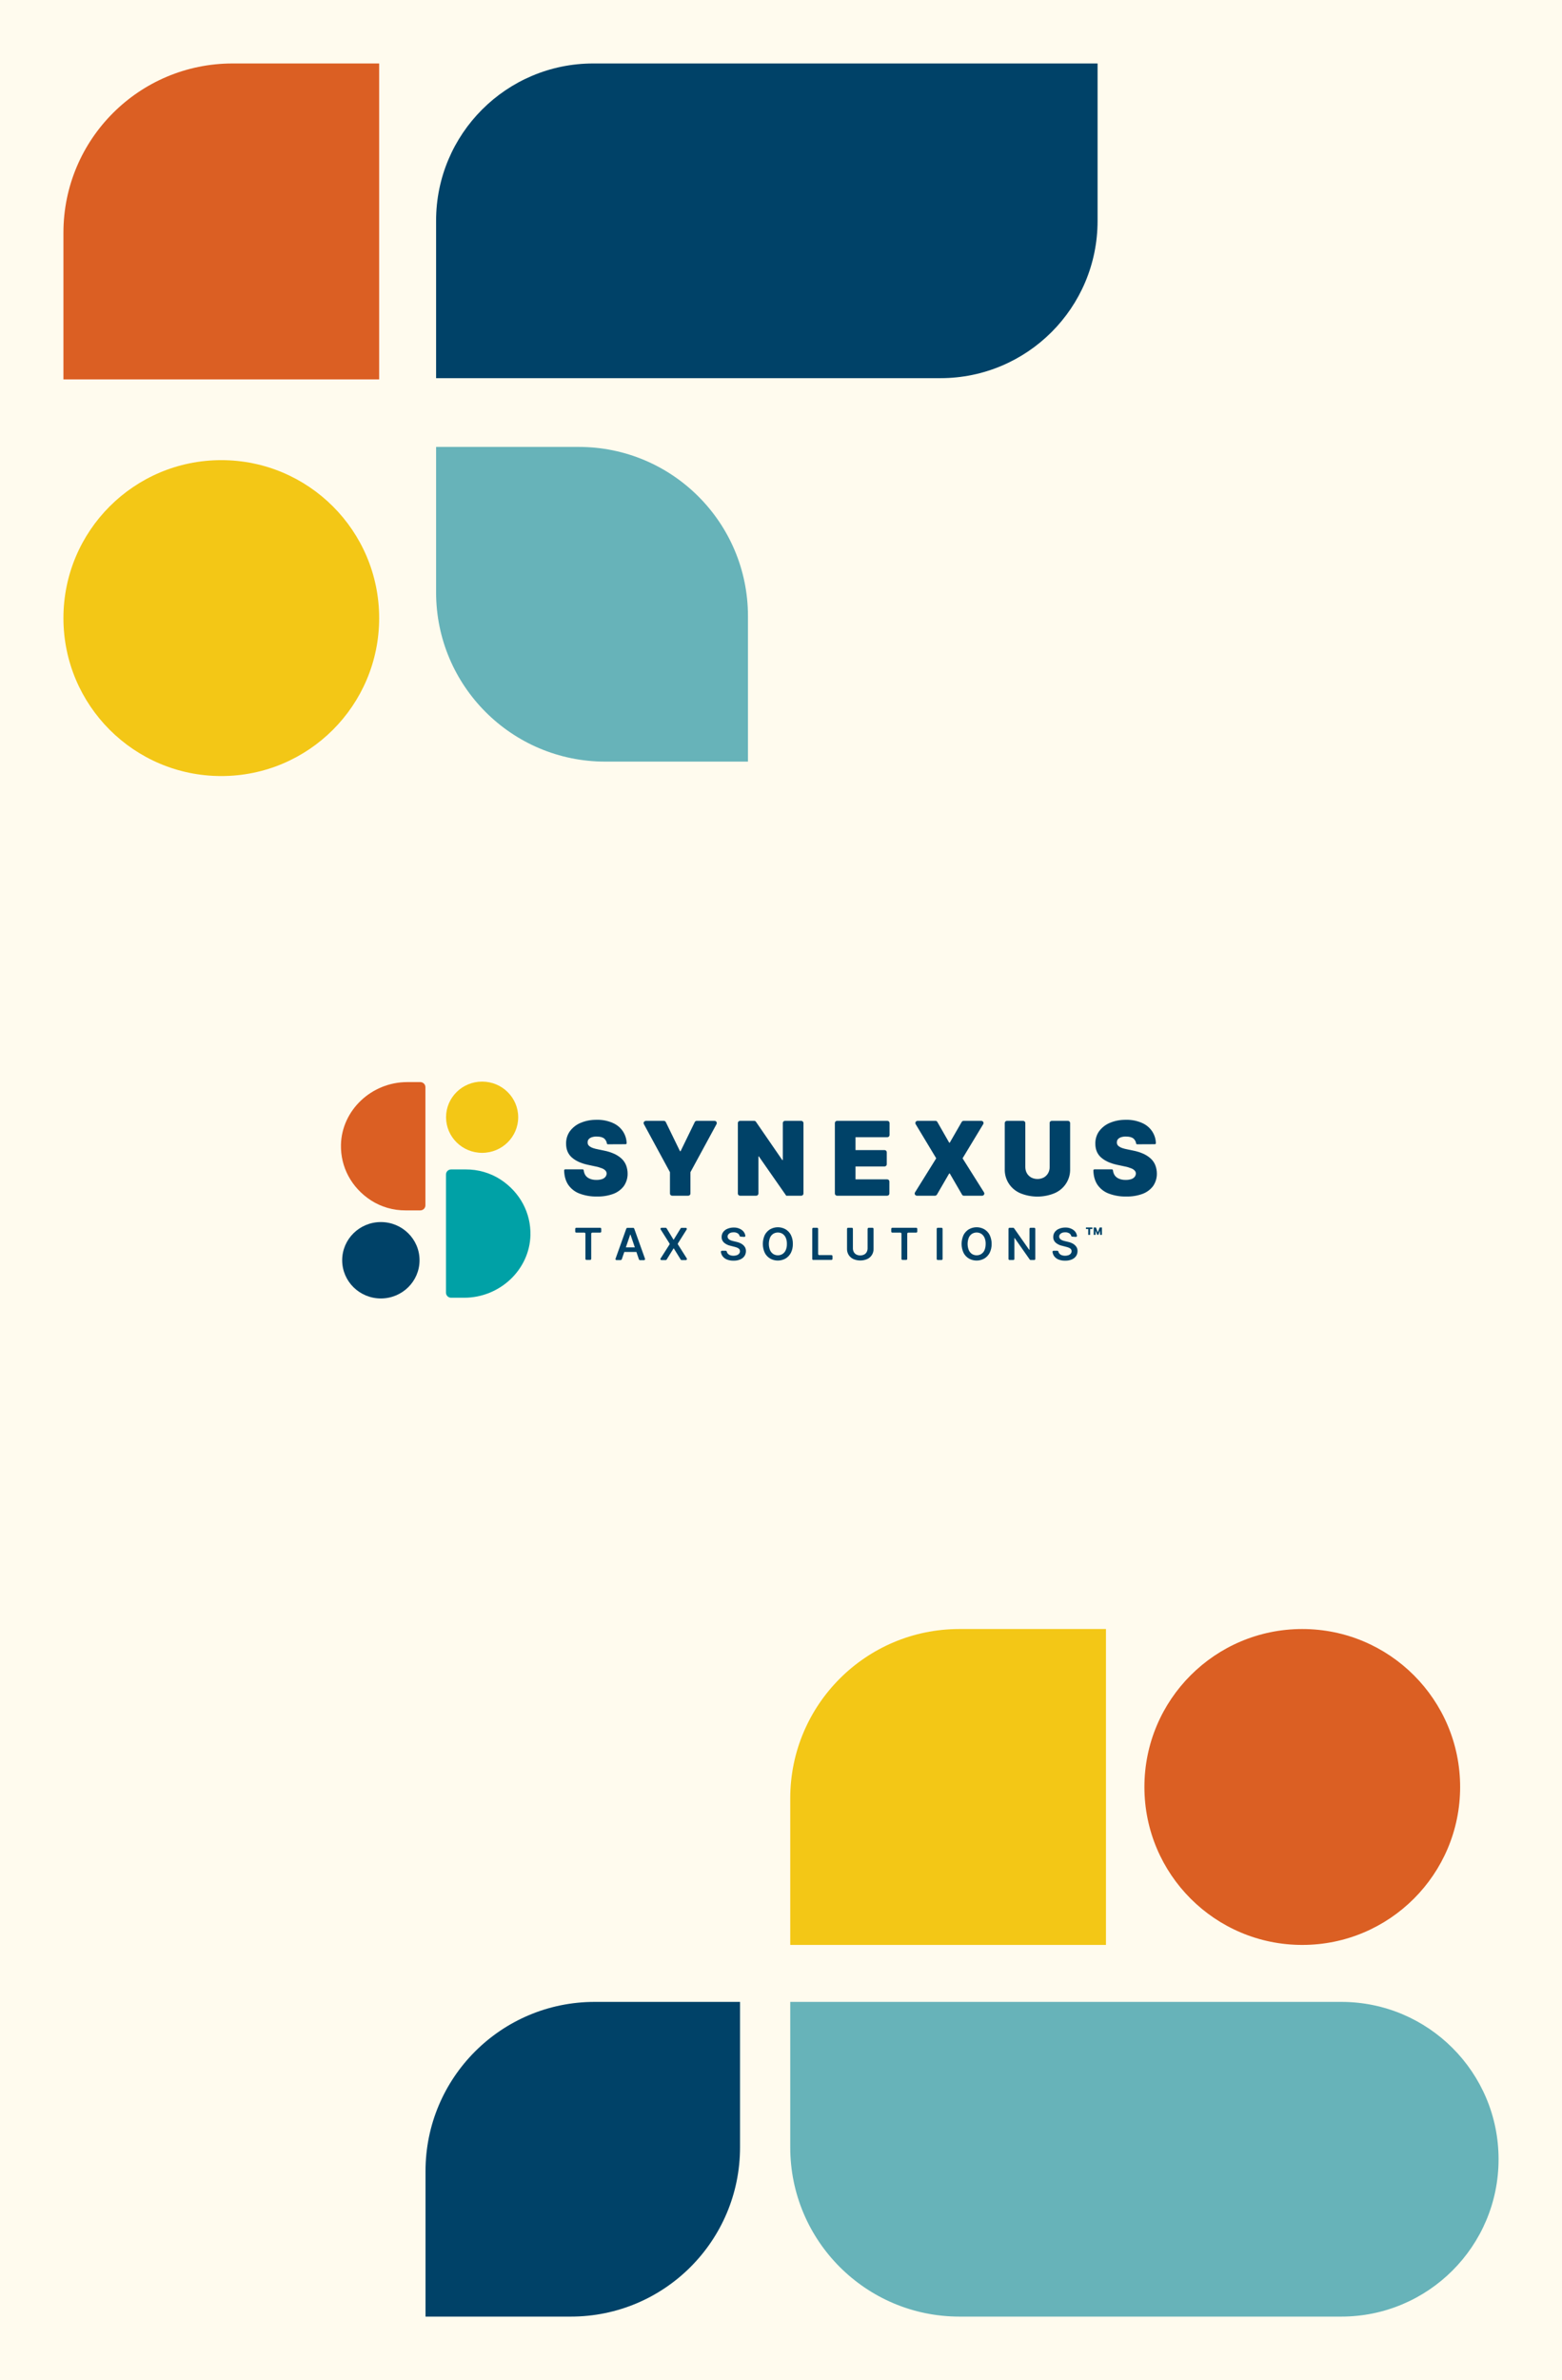 <svg width="591" height="900" viewBox="0 0 591 900" fill="none" xmlns="http://www.w3.org/2000/svg">
<rect width="591" height="900" fill="#FFFBEE"/>
<path d="M229.995 432.707C229.809 432.707 229.624 432.555 229.624 432.372C229.531 431.671 229.161 431.031 228.636 430.544C228.018 430.026 227.061 429.782 225.826 429.782C225.147 429.751 224.499 429.843 223.85 430.056C223.418 430.208 223.016 430.452 222.708 430.818C222.461 431.123 222.337 431.519 222.337 431.915C222.306 432.22 222.368 432.555 222.522 432.829C222.677 433.134 222.924 433.378 223.202 433.56C223.572 433.804 224.005 434.018 224.406 434.139C224.993 434.322 225.579 434.505 226.166 434.596L228.512 435.084C229.933 435.358 231.291 435.785 232.588 436.394C233.607 436.882 234.564 437.522 235.367 438.314C236.077 439.015 236.602 439.868 236.942 440.782C237.281 441.727 237.467 442.763 237.467 443.769C237.498 445.445 237.003 447.09 236.046 448.492C235.027 449.833 233.638 450.869 232.063 451.448C230.056 452.179 227.957 452.514 225.826 452.453C223.603 452.514 221.38 452.118 219.311 451.356C217.551 450.716 216.038 449.528 214.989 448.004C214.031 446.572 213.507 444.774 213.445 442.58C213.445 442.367 213.63 442.184 213.846 442.184H220.454C220.67 442.184 220.824 442.336 220.855 442.55C220.917 443.19 221.133 443.83 221.473 444.378C221.874 444.988 222.461 445.445 223.14 445.719C223.943 446.054 224.807 446.206 225.703 446.176C226.413 446.206 227.123 446.085 227.802 445.871C228.296 445.719 228.729 445.414 229.068 445.018C229.346 444.683 229.501 444.226 229.531 443.799C229.531 443.373 229.377 442.976 229.099 442.672C228.729 442.276 228.265 441.971 227.741 441.788C226.907 441.453 226.073 441.209 225.209 441.057L222.368 440.447C219.836 439.899 217.829 438.984 216.378 437.705C214.927 436.425 214.186 434.688 214.186 432.463C214.155 430.787 214.649 429.111 215.637 427.74C216.687 426.338 218.107 425.241 219.744 424.571C221.658 423.779 223.696 423.413 225.764 423.444C227.833 423.383 229.871 423.779 231.785 424.602C233.391 425.272 234.75 426.399 235.707 427.832C236.571 429.172 237.065 430.696 237.096 432.281C237.096 432.494 236.942 432.677 236.695 432.677L229.995 432.707Z" fill="#004268"/>
<path d="M244.41 423.838H251.172C251.48 423.838 251.789 424.021 251.913 424.295L257.285 435.326H257.501L262.873 424.295C262.996 424.021 263.305 423.838 263.614 423.838H270.375C270.838 423.838 271.208 424.204 271.208 424.661C271.208 424.783 271.178 424.935 271.116 425.057L261.236 443.249V451.324C261.236 451.781 260.866 452.147 260.403 452.147H254.321C253.858 452.147 253.487 451.781 253.487 451.324V443.249L243.608 425.057C243.392 424.661 243.546 424.173 243.947 423.96C244.132 423.899 244.287 423.838 244.41 423.838Z" fill="#004268"/>
<path d="M303.999 424.661V451.324C303.999 451.781 303.629 452.147 303.166 452.147H297.484L287.11 437.276H286.956V451.324C286.956 451.781 286.585 452.147 286.122 452.147H280.008C279.545 452.147 279.175 451.781 279.175 451.324V424.661C279.175 424.204 279.545 423.838 280.008 423.838H285.35C285.628 423.838 285.875 423.96 286.029 424.204L295.972 438.647H296.188V424.661C296.188 424.204 296.558 423.838 297.021 423.838H303.135C303.629 423.838 303.999 424.234 303.999 424.661Z" fill="#004268"/>
<path d="M315.883 451.324V424.661C315.883 424.204 316.253 423.838 316.716 423.838H335.736C336.199 423.838 336.57 424.204 336.57 424.661V429.201C336.57 429.658 336.199 430.024 335.736 430.024H323.695V434.899H334.687C335.15 434.899 335.52 435.265 335.52 435.722V440.262C335.52 440.72 335.15 441.085 334.687 441.085H323.695V445.961H335.675C336.138 445.961 336.508 446.326 336.508 446.784V451.324C336.508 451.781 336.138 452.147 335.675 452.147H316.716C316.253 452.147 315.883 451.781 315.883 451.324Z" fill="#004268"/>
<path d="M353.95 423.838C354.259 423.838 354.536 423.99 354.66 424.265L359.137 432.096H359.353L363.86 424.265C364.015 424.021 364.292 423.838 364.57 423.838H371.301C371.764 423.838 372.134 424.204 372.134 424.661C372.134 424.813 372.103 424.965 372.011 425.087L364.2 438.008L372.32 450.897C372.567 451.293 372.443 451.781 372.042 452.025C371.918 452.116 371.764 452.147 371.609 452.147H364.694C364.385 452.147 364.107 451.994 363.984 451.72L359.353 443.736H359.137L354.506 451.72C354.351 451.964 354.073 452.147 353.795 452.147H346.911C346.448 452.147 346.077 451.781 346.077 451.324C346.077 451.172 346.108 451.019 346.201 450.897L354.228 438.008L346.448 425.087C346.201 424.691 346.355 424.204 346.726 423.96C346.849 423.899 347.003 423.838 347.158 423.838H353.95Z" fill="#004268"/>
<path d="M397.946 423.838H404.06C404.523 423.838 404.894 424.204 404.894 424.661V441.969C405.048 445.961 402.701 449.617 398.996 451.202C394.859 452.908 390.166 452.908 386.028 451.202C382.323 449.617 380.007 445.961 380.162 441.969V424.661C380.162 424.204 380.532 423.838 380.995 423.838H387.109C387.572 423.838 387.942 424.204 387.942 424.661V441.299C387.942 442.121 388.128 442.914 388.529 443.645C388.9 444.315 389.486 444.864 390.166 445.26C391.648 446.022 393.438 446.022 394.92 445.26C395.6 444.894 396.156 444.315 396.557 443.645C396.958 442.914 397.174 442.121 397.144 441.299V424.661C397.113 424.234 397.483 423.838 397.946 423.838Z" fill="#004268"/>
<path d="M430.239 432.707C430.053 432.707 429.868 432.555 429.868 432.372C429.776 431.671 429.405 431.031 428.88 430.544C428.263 430.026 427.305 429.782 426.07 429.782C425.391 429.751 424.743 429.843 424.094 430.056C423.662 430.208 423.261 430.452 422.952 430.818C422.705 431.123 422.581 431.519 422.581 431.915C422.55 432.22 422.612 432.555 422.767 432.829C422.921 433.134 423.168 433.378 423.446 433.56C423.816 433.804 424.249 434.018 424.65 434.139C425.237 434.322 425.823 434.505 426.41 434.596L428.757 435.084C430.177 435.358 431.535 435.785 432.832 436.394C433.851 436.882 434.808 437.522 435.611 438.314C436.321 439.015 436.846 439.868 437.186 440.782C437.526 441.727 437.711 442.763 437.711 443.769C437.742 445.445 437.248 447.09 436.29 448.492C435.272 449.833 433.882 450.869 432.307 451.448C430.3 452.179 428.201 452.514 426.07 452.453C423.847 452.514 421.624 452.118 419.555 451.356C417.796 450.716 416.283 449.528 415.233 448.004C414.276 446.572 413.751 444.774 413.689 442.58C413.689 442.367 413.874 442.184 414.09 442.184H420.698C420.914 442.184 421.068 442.336 421.099 442.55C421.161 443.19 421.377 443.83 421.717 444.378C422.118 444.988 422.705 445.445 423.384 445.719C424.187 446.054 425.051 446.206 425.947 446.176C426.657 446.206 427.367 446.085 428.046 445.871C428.54 445.719 428.973 445.414 429.312 445.018C429.59 444.683 429.745 444.226 429.776 443.799C429.776 443.373 429.621 442.976 429.343 442.672C428.973 442.276 428.51 441.971 427.985 441.788C427.151 441.453 426.317 441.209 425.453 441.057L422.612 440.447C420.08 439.899 418.073 438.984 416.622 437.705C415.171 436.425 414.43 434.688 414.43 432.463C414.399 430.787 414.893 429.111 415.881 427.74C416.931 426.338 418.351 425.241 419.988 424.571C421.902 423.779 423.94 423.413 426.009 423.444C428.077 423.383 430.115 423.779 432.03 424.602C433.635 425.272 434.994 426.399 435.951 427.832C436.815 429.172 437.309 430.696 437.34 432.281C437.34 432.494 437.186 432.677 436.939 432.677L430.239 432.707Z" fill="#004268"/>
<path d="M217.643 465.706V464.67C217.643 464.456 217.828 464.273 218.044 464.273H227.091C227.307 464.273 227.493 464.456 227.493 464.67V465.706C227.493 465.919 227.307 466.102 227.091 466.102H224.096C223.88 466.102 223.695 466.285 223.695 466.498V476.036C223.695 476.249 223.51 476.432 223.293 476.432H221.904C221.688 476.432 221.503 476.249 221.503 476.036V466.498C221.503 466.285 221.317 466.102 221.101 466.102H218.106C217.828 466.132 217.643 465.949 217.643 465.706Z" fill="#004268"/>
<path d="M234.778 476.496H233.265C233.049 476.496 232.864 476.313 232.864 476.099C232.864 476.038 232.864 476.008 232.895 475.978L236.97 464.581C237.032 464.429 237.186 464.307 237.372 464.307H239.564C239.749 464.307 239.904 464.429 239.965 464.581L244.041 475.978C244.103 476.191 244.01 476.435 243.794 476.496C243.763 476.526 243.701 476.526 243.67 476.526H242.158C241.972 476.526 241.818 476.404 241.756 476.252L238.545 466.836H238.452L235.241 476.252C235.118 476.374 234.963 476.496 234.778 476.496ZM235.581 471.681H241.262C241.478 471.681 241.664 471.864 241.664 472.077V473.022C241.664 473.235 241.478 473.418 241.262 473.418H235.581C235.365 473.418 235.179 473.235 235.179 473.022V472.077C235.149 471.864 235.334 471.681 235.581 471.681Z" fill="#004268"/>
<path d="M251.851 464.273C252.005 464.273 252.129 464.334 252.222 464.487L254.815 468.753H254.908L257.532 464.487C257.594 464.365 257.748 464.304 257.903 464.304H259.478C259.694 464.304 259.879 464.487 259.879 464.7C259.879 464.761 259.848 464.852 259.817 464.913L256.513 470.155C256.421 470.276 256.421 470.459 256.513 470.581L259.848 475.853C259.972 476.036 259.91 476.31 259.725 476.432C259.663 476.462 259.57 476.493 259.508 476.493H257.903C257.748 476.493 257.625 476.432 257.563 476.31L254.939 472.074H254.846L252.222 476.31C252.16 476.432 252.005 476.493 251.882 476.493H250.276C250.06 476.493 249.875 476.31 249.875 476.097C249.875 476.005 249.906 475.944 249.937 475.883L253.302 470.612C253.395 470.49 253.395 470.307 253.302 470.185L249.968 464.913C249.844 464.731 249.906 464.456 250.091 464.334C250.153 464.304 250.246 464.273 250.307 464.273H251.851Z" fill="#004268"/>
<path d="M280.225 467.627C280.04 467.627 279.886 467.505 279.824 467.322C279.731 466.956 279.484 466.621 279.176 466.408C278.682 466.103 278.126 465.951 277.539 465.981C277.138 465.981 276.706 466.042 276.335 466.195C276.026 466.317 275.779 466.499 275.563 466.774C275.378 467.017 275.285 467.292 275.285 467.596C275.285 467.84 275.347 468.053 275.471 468.267C275.594 468.45 275.748 468.632 275.965 468.754C276.181 468.876 276.397 468.998 276.644 469.09C276.891 469.181 277.138 469.242 277.385 469.303L278.558 469.577C279.021 469.669 279.484 469.821 279.917 470.004C280.349 470.187 280.72 470.4 281.09 470.705C281.43 470.979 281.708 471.314 281.924 471.71C282.14 472.137 282.232 472.624 282.232 473.081C282.232 473.752 282.047 474.422 281.677 474.971C281.275 475.55 280.72 475.976 280.071 476.251C279.268 476.586 278.404 476.738 277.539 476.708C276.675 476.738 275.841 476.586 275.038 476.281C274.359 476.007 273.803 475.58 273.371 475.001C273.031 474.514 272.846 473.965 272.753 473.417C272.723 473.203 272.877 472.99 273.124 472.96C273.155 472.96 273.155 472.96 273.186 472.96H274.575C274.76 472.96 274.946 473.081 274.977 473.264C275.038 473.538 275.162 473.782 275.316 473.996C275.563 474.27 275.872 474.514 276.242 474.636C276.644 474.788 277.076 474.849 277.508 474.849C277.941 474.849 278.373 474.788 278.805 474.636C279.145 474.514 279.454 474.3 279.67 474.026C279.886 473.752 279.978 473.447 279.978 473.112C279.978 472.838 279.886 472.533 279.701 472.32C279.484 472.076 279.207 471.923 278.929 471.802C278.558 471.649 278.157 471.527 277.755 471.436L276.335 471.07C275.44 470.887 274.606 470.461 273.927 469.882C273.34 469.333 273 468.572 273.031 467.779C273.031 467.109 273.217 466.438 273.618 465.89C274.019 465.341 274.606 464.884 275.254 464.641C275.995 464.336 276.767 464.183 277.57 464.183C278.373 464.153 279.145 464.305 279.886 464.641C280.503 464.915 281.059 465.341 281.461 465.89C281.738 466.286 281.924 466.774 282.016 467.261C282.047 467.475 281.893 467.688 281.646 467.718C281.615 467.718 281.615 467.718 281.584 467.718L280.225 467.627Z" fill="#004268"/>
<path d="M299.984 470.371C300.015 471.529 299.768 472.687 299.243 473.754C298.78 474.638 298.07 475.399 297.205 475.917C295.383 476.923 293.191 476.923 291.4 475.917C290.536 475.399 289.826 474.668 289.363 473.754C288.375 471.621 288.375 469.153 289.363 466.989C289.826 466.105 290.536 465.344 291.4 464.825C293.222 463.82 295.414 463.82 297.205 464.825C298.07 465.344 298.78 466.075 299.243 466.989C299.768 468.056 300.015 469.213 299.984 470.371ZM297.73 470.371C297.761 469.579 297.607 468.756 297.298 468.025C297.051 467.446 296.619 466.928 296.094 466.562C295.013 465.892 293.624 465.892 292.543 466.562C292.018 466.928 291.586 467.416 291.339 468.025C290.752 469.549 290.752 471.194 291.339 472.718C291.586 473.297 292.018 473.815 292.543 474.18C293.624 474.851 295.013 474.851 296.094 474.18C296.619 473.815 297.051 473.327 297.298 472.718C297.607 471.986 297.761 471.194 297.73 470.371Z" fill="#004268"/>
<path d="M307.331 476.066V464.67C307.331 464.456 307.516 464.273 307.732 464.273H309.152C309.368 464.273 309.554 464.456 309.554 464.67V474.207C309.554 474.421 309.739 474.604 309.955 474.604H314.587C314.803 474.604 314.988 474.786 314.988 475V476.036C314.988 476.249 314.803 476.432 314.587 476.432H307.763C307.516 476.493 307.331 476.31 307.331 476.066Z" fill="#004268"/>
<path d="M328.695 464.273H330.115C330.331 464.273 330.517 464.456 330.517 464.67V472.227C330.548 473.049 330.331 473.842 329.899 474.543C329.467 475.213 328.88 475.762 328.139 476.097C326.472 476.828 324.527 476.828 322.859 476.097C322.149 475.762 321.532 475.213 321.099 474.543C320.667 473.842 320.451 473.049 320.482 472.227V464.67C320.482 464.456 320.667 464.273 320.883 464.273H322.304C322.52 464.273 322.705 464.456 322.705 464.67V472.074C322.705 472.562 322.829 473.019 323.045 473.446C323.261 473.842 323.6 474.177 324.002 474.39C324.928 474.847 326.009 474.847 326.966 474.39C327.367 474.177 327.707 473.842 327.923 473.446C328.139 473.019 328.263 472.562 328.263 472.074V464.7C328.294 464.456 328.479 464.273 328.695 464.273Z" fill="#004268"/>
<path d="M337.215 465.706V464.67C337.215 464.456 337.401 464.273 337.617 464.273H346.663C346.88 464.273 347.065 464.456 347.065 464.67V465.706C347.065 465.919 346.88 466.102 346.663 466.102H343.668C343.452 466.102 343.267 466.285 343.267 466.498V476.036C343.267 476.249 343.082 476.432 342.866 476.432H341.476C341.26 476.432 341.075 476.249 341.075 476.036V466.498C341.075 466.285 340.89 466.102 340.673 466.102H337.678C337.401 466.132 337.215 465.949 337.215 465.706Z" fill="#004268"/>
<path d="M356.636 464.67V476.066C356.636 476.28 356.45 476.462 356.234 476.462H354.814C354.598 476.462 354.413 476.28 354.413 476.066V464.67C354.413 464.456 354.598 464.273 354.814 464.273H356.234C356.45 464.273 356.636 464.456 356.636 464.67Z" fill="#004268"/>
<path d="M375.192 470.371C375.222 471.529 374.975 472.687 374.451 473.754C373.987 474.638 373.277 475.399 372.413 475.917C370.591 476.923 368.399 476.923 366.608 475.917C365.743 475.399 365.033 474.668 364.57 473.754C363.582 471.621 363.582 469.153 364.57 466.989C365.033 466.105 365.743 465.344 366.608 464.825C368.43 463.82 370.622 463.82 372.413 464.825C373.277 465.344 373.987 466.075 374.451 466.989C374.945 468.056 375.222 469.213 375.192 470.371ZM372.938 470.371C372.968 469.579 372.814 468.756 372.505 468.025C372.258 467.446 371.826 466.928 371.301 466.562C370.221 465.892 368.831 465.892 367.75 466.562C367.225 466.928 366.793 467.416 366.546 468.025C365.96 469.549 365.96 471.194 366.546 472.718C366.793 473.297 367.225 473.815 367.75 474.18C368.831 474.851 370.221 474.851 371.301 474.18C371.826 473.815 372.258 473.327 372.505 472.718C372.814 471.986 372.938 471.194 372.938 470.371Z" fill="#004268"/>
<path d="M391.709 464.67V476.066C391.709 476.28 391.524 476.462 391.308 476.462H389.95C389.826 476.462 389.672 476.401 389.61 476.28L383.898 468.143H383.805V476.066C383.805 476.28 383.62 476.462 383.404 476.462H381.983C381.767 476.462 381.582 476.28 381.582 476.066V464.67C381.582 464.456 381.767 464.273 381.983 464.273H383.342C383.465 464.273 383.62 464.334 383.682 464.456L389.394 472.592H389.517V464.67C389.517 464.456 389.703 464.273 389.919 464.273H391.308C391.524 464.273 391.709 464.456 391.709 464.67Z" fill="#004268"/>
<path d="M405.694 467.627C405.509 467.627 405.355 467.505 405.293 467.322C405.2 466.956 404.953 466.621 404.644 466.408C404.15 466.103 403.595 465.951 403.008 465.981C402.607 465.981 402.174 466.042 401.804 466.195C401.495 466.317 401.248 466.499 401.032 466.774C400.847 467.017 400.754 467.292 400.754 467.596C400.754 467.84 400.816 468.053 400.939 468.267C401.063 468.45 401.217 468.632 401.433 468.754C401.649 468.876 401.866 468.998 402.113 469.09C402.36 469.181 402.607 469.242 402.854 469.303L404.027 469.577C404.49 469.669 404.953 469.821 405.385 470.004C405.818 470.187 406.188 470.4 406.559 470.705C406.898 470.979 407.176 471.314 407.392 471.71C407.609 472.137 407.701 472.624 407.701 473.081C407.701 473.752 407.516 474.422 407.145 474.971C406.744 475.55 406.188 475.976 405.54 476.251C404.737 476.586 403.873 476.738 403.008 476.708C402.143 476.738 401.31 476.586 400.507 476.281C399.828 476.007 399.272 475.58 398.84 475.001C398.5 474.514 398.315 473.965 398.222 473.417C398.191 473.203 398.346 472.99 398.593 472.96C398.624 472.96 398.624 472.96 398.654 472.96H400.044C400.229 472.96 400.414 473.081 400.445 473.264C400.507 473.538 400.631 473.782 400.785 473.996C401.032 474.27 401.341 474.514 401.711 474.636C402.113 474.788 402.545 474.849 402.977 474.849C403.409 474.849 403.842 474.788 404.274 474.636C404.614 474.514 404.922 474.3 405.138 474.026C405.355 473.752 405.447 473.447 405.447 473.112C405.447 472.838 405.355 472.533 405.169 472.32C404.953 472.076 404.675 471.923 404.397 471.802C404.027 471.649 403.626 471.527 403.224 471.436L401.804 471.07C400.908 470.887 400.075 470.461 399.395 469.882C398.809 469.333 398.469 468.572 398.5 467.779C398.5 467.109 398.685 466.438 399.087 465.89C399.488 465.341 400.075 464.884 400.723 464.641C401.464 464.336 402.236 464.183 403.039 464.183C403.842 464.153 404.614 464.305 405.355 464.641C405.972 464.915 406.528 465.341 406.929 465.89C407.207 466.286 407.392 466.774 407.485 467.261C407.516 467.475 407.362 467.688 407.115 467.718C407.084 467.718 407.084 467.718 407.053 467.718L405.694 467.627Z" fill="#004268"/>
<path d="M410.88 464.735H411.745V466.958H412.455V464.735H413.32V464.156H410.88V464.735Z" fill="#004268"/>
<path d="M416.684 464.156H416.221H416.066L415.356 466.014L414.677 464.156H414.523H414.029H413.812V466.958H414.523V465.374L415.171 466.958H415.572L416.221 465.374V466.958H416.931V464.156H416.684Z" fill="#004268"/>
<path d="M144.103 490.999C152.185 490.999 158.737 484.532 158.737 476.555C158.737 468.578 152.185 462.111 144.103 462.111C136.021 462.111 129.469 468.578 129.469 476.555C129.469 484.532 136.021 490.999 144.103 490.999Z" fill="#004268"/>
<path d="M182.417 435.938C189.954 435.938 196.063 429.907 196.063 422.469C196.063 415.03 189.954 409 182.417 409C174.881 409 168.771 415.03 168.771 422.469C168.771 429.907 174.881 435.938 182.417 435.938Z" fill="#F3C716"/>
<path d="M153.489 457.696C148.827 457.726 144.257 456.416 140.367 453.917C132.927 449.072 128.821 441.271 129.006 432.861C129.315 419.818 140.584 409.184 154.075 409.184H159.015C160.096 409.184 160.96 410.037 160.96 411.103V455.776C160.96 456.842 160.096 457.696 159.015 457.696H153.489Z" fill="#DB5F23"/>
<path d="M176.212 442.215C180.874 442.184 185.443 443.494 189.333 445.993C196.774 450.838 200.88 458.67 200.695 467.05C200.386 480.092 189.148 490.727 175.625 490.727H170.686C169.605 490.727 168.741 489.873 168.741 488.807V444.134C168.741 443.068 169.605 442.215 170.686 442.215H176.212Z" fill="#00A1A6"/>
<path d="M165 224C165 259.346 193.654 288 229 288L283 288L283 233C283 197.654 254.346 169 219 169L165 169L165 224Z" fill="#67B3B9"/>
<path d="M415.278 24L224.459 24C191.621 24 165 50.621 165 83.459L165 143L355.818 143C388.657 143 415.278 116.379 415.278 83.541L415.278 24Z" fill="#004268"/>
<path d="M299 757H507.5C540.361 757 567 783.639 567 816.5C567 849.361 540.361 876 507.5 876H363C327.654 876 299 847.346 299 812V757Z" fill="#67B3B9"/>
<path d="M24 143.458L24 88C24 52.654 52.654 24 88 24L143.458 24L143.458 143.458L24 143.458Z" fill="#DB5F23"/>
<path d="M299 735.458L299 680C299 644.653 327.654 616 363 616L418.458 616L418.458 735.458L299 735.458Z" fill="#F3C716"/>
<circle cx="492.729" cy="675.729" r="59.729" fill="#DB5F23"/>
<circle cx="83.729" cy="233.729" r="59.729" fill="#F3C716"/>
<path d="M216 876C251.346 876 280 847.346 280 812L280 757L225 757C189.654 757 161 785.654 161 821L161 876L216 876Z" fill="#004268"/>
</svg>
